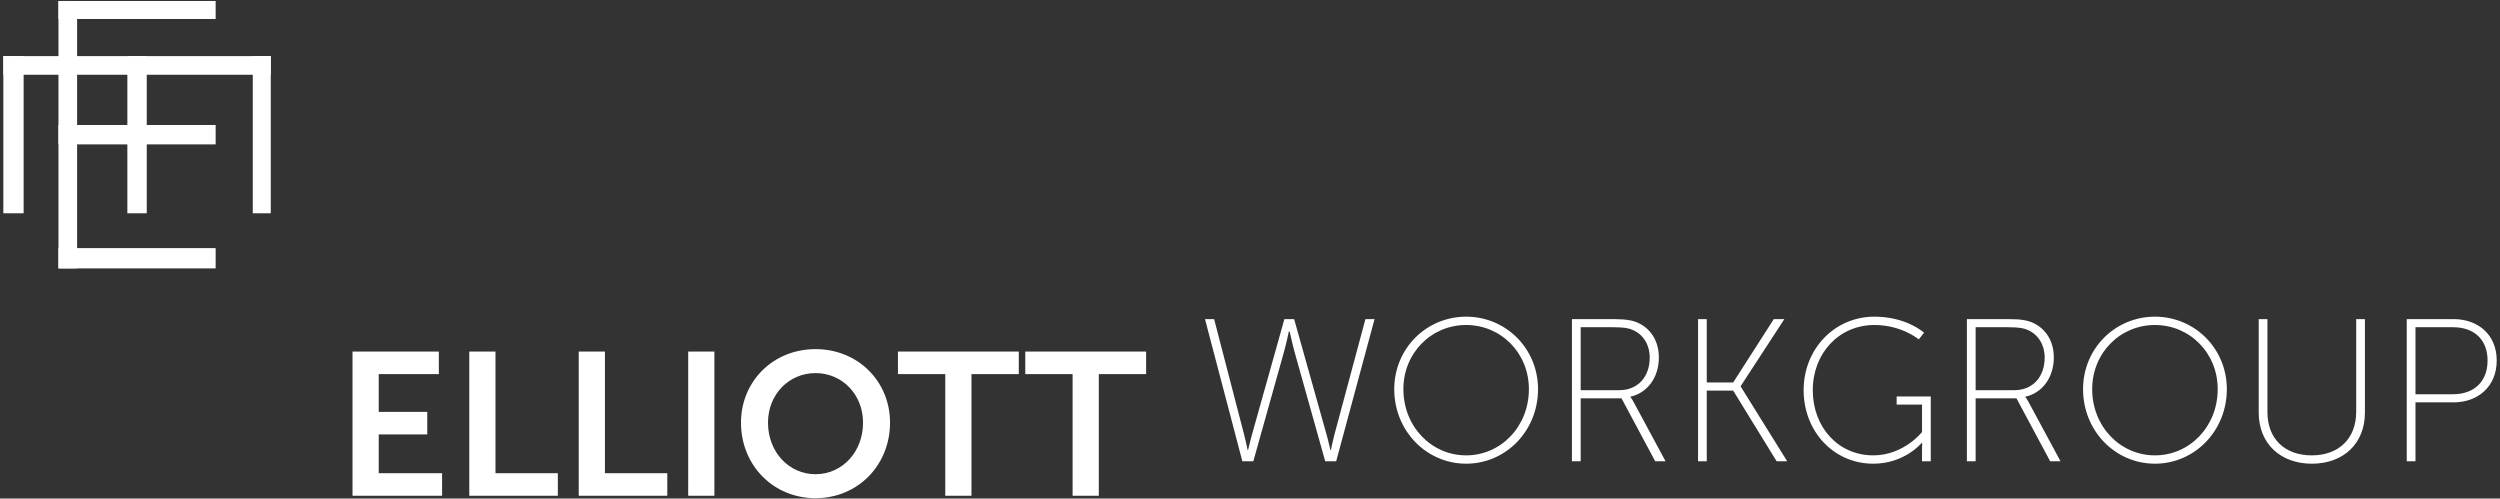 <svg xmlns="http://www.w3.org/2000/svg" width="346" height="69" viewBox="0 0 346 69"><rect x="0" y="0" width="346" height="69" fill="#333333" stroke="none"/><g fill="#FFF" transform="translate(.462 .137)"><g transform="rotate(90 18.506 18.506)"><polygon points="7.629 37.011 10.209 37.011 10.209 0 7.629 0"/><polygon points="7.629 2.49 29.38 2.49 29.38 0 7.629 0"/><polygon points="7.629 37.011 29.38 37.011 29.38 34.203 7.629 34.203"/><polygon points="7.629 19.847 29.38 19.847 29.38 17.163 7.629 17.163"/><polygon points="0 29.381 37.01 29.381 37.01 26.802 0 26.802"/><polygon points="0 29.381 2.49 29.381 2.49 7.629 0 7.629"/><polygon points="34.202 29.381 37.01 29.381 37.01 7.629 34.202 7.629"/><polygon points="17.162 29.381 19.846 29.381 19.846 7.629 17.162 7.629"/></g><g transform="translate(48.327 43.69)"><g transform="translate(0 4.492)"><polygon points="0 .337 0 20.293 12.396 20.293 12.396 17.173 3.626 17.173 3.626 11.805 10.344 11.805 10.344 8.685 3.626 8.685 3.626 3.457 11.945 3.457 11.945 .337"/><polygon points="16.16 .337 16.16 20.293 28.415 20.293 28.415 17.173 19.786 17.173 19.786 .337"/><polygon points="31.308 .337 31.308 20.293 43.564 20.293 43.564 17.173 34.934 17.173 34.934 .337"/><polygon points="46.457 20.293 50.082 20.293 50.082 .337 46.457 .337"/><path d="M64.079,17.313 C67.732,17.313 70.656,14.278 70.656,10.174 C70.656,6.239 67.732,3.316 64.079,3.316 C60.425,3.316 57.502,6.239 57.502,10.174 C57.502,14.278 60.425,17.313 64.079,17.313 M64.079,0 C69.953,0 74.393,4.468 74.393,10.174 C74.393,16.048 69.953,20.629 64.079,20.629 C58.204,20.629 53.764,16.048 53.764,10.174 C53.764,4.468 58.204,0 64.079,0"/><polygon points="82.037 3.457 75.489 3.457 75.489 .337 92.212 .337 92.212 3.457 85.663 3.457 85.663 20.293 82.037 20.293"/><polygon points="99.659 3.457 93.11 3.457 93.11 .337 109.834 .337 109.834 3.457 103.285 3.457 103.285 20.293 99.659 20.293"/></g><g transform="translate(117.982)"><path d="M11.607,2.052 C11.607,2.052 11.214,3.906 10.848,5.172 L6.689,20.012 L5.171,20.012 L0,0.337 L1.264,0.337 L5.424,16.358 C5.677,17.314 5.902,18.466 5.902,18.466 L5.958,18.466 C5.986,18.466 6.211,17.342 6.492,16.358 L10.989,0.337 L12.338,0.337 L16.836,16.358 C17.117,17.342 17.341,18.466 17.37,18.466 L17.425,18.466 C17.425,18.466 17.65,17.314 17.903,16.358 L22.204,0.337 L23.468,0.337 L18.157,20.012 L16.638,20.012 L12.479,5.172 C12.114,3.906 11.72,2.052 11.72,2.052 L11.664,2.052 L11.607,2.052 Z M36.143,19.196 C40.949,19.196 44.828,15.205 44.828,10.034 C44.828,5.003 40.949,1.152 36.143,1.152 C31.336,1.152 27.457,5.003 27.457,10.034 C27.457,15.205 31.336,19.196 36.143,19.196 M36.143,0 C41.623,0 46.092,4.384 46.092,10.034 C46.092,15.824 41.623,20.348 36.143,20.348 C30.663,20.348 26.193,15.824 26.193,10.034 C26.193,4.384 30.663,0 36.143,0 M57.334,10.175 C59.92,10.175 61.55,8.32 61.55,5.65 C61.55,3.906 60.679,2.501 59.245,1.855 C58.684,1.602 58.064,1.461 56.491,1.461 L51.994,1.461 L51.994,10.175 L57.334,10.175 Z M50.785,0.337 L56.547,0.337 C58.374,0.337 59.302,0.534 60.089,0.928 C61.719,1.742 62.814,3.401 62.814,5.65 C62.814,8.46 61.185,10.569 58.88,11.074 L58.88,11.13 C58.88,11.13 59.077,11.355 59.33,11.833 L63.742,20.012 L62.309,20.012 L57.644,11.299 L51.994,11.299 L51.994,20.012 L50.785,20.012 L50.785,0.337 Z"/><polygon points="68.238 .337 69.446 .337 69.446 9.107 73.1 9.107 78.721 .337 80.183 .337 74.14 9.612 74.14 9.667 80.577 20.011 79.115 20.011 73.1 10.231 69.446 10.231 69.446 20.011 68.238 20.011"/><path d="M92.662,0 C97.102,0 99.519,2.22 99.519,2.22 L98.789,3.147 C98.789,3.147 96.428,1.152 92.662,1.152 C87.715,1.152 84.117,5.087 84.117,10.175 C84.117,15.29 87.631,19.196 92.493,19.196 C96.709,19.196 99.238,15.965 99.238,15.965 L99.238,12.17 L95.725,12.17 L95.725,11.046 L100.447,11.046 L100.447,20.012 L99.238,20.012 L99.238,18.297 C99.238,17.876 99.266,17.454 99.266,17.454 L99.211,17.454 C99.211,17.454 96.849,20.349 92.493,20.349 C87.013,20.349 82.852,15.88 82.852,10.175 C82.852,4.497 87.097,0 92.662,0 M111.997,10.175 C114.583,10.175 116.213,8.32 116.213,5.65 C116.213,3.906 115.342,2.501 113.908,1.855 C113.347,1.602 112.727,1.461 111.154,1.461 L106.657,1.461 L106.657,10.175 L111.997,10.175 Z M105.448,0.337 L111.21,0.337 C113.037,0.337 113.965,0.534 114.752,0.928 C116.382,1.742 117.477,3.401 117.477,5.65 C117.477,8.46 115.848,10.569 113.543,11.074 L113.543,11.13 C113.543,11.13 113.74,11.355 113.993,11.833 L118.405,20.012 L116.972,20.012 L112.307,11.299 L106.657,11.299 L106.657,20.012 L105.448,20.012 L105.448,0.337 Z M131.473,19.196 C136.28,19.196 140.159,15.205 140.159,10.034 C140.159,5.003 136.28,1.152 131.473,1.152 C126.667,1.152 122.788,5.003 122.788,10.034 C122.788,15.205 126.667,19.196 131.473,19.196 M131.473,0 C136.954,0 141.423,4.384 141.423,10.034 C141.423,15.824 136.954,20.348 131.473,20.348 C125.993,20.348 121.524,15.824 121.524,10.034 C121.524,4.384 125.993,0 131.473,0 M145.834,0.337 L147.042,0.337 L147.042,13.21 C147.042,16.92 149.46,19.196 153.171,19.196 C156.881,19.196 159.326,16.92 159.326,13.153 L159.326,0.337 L160.534,0.337 L160.534,13.266 C160.534,17.595 157.526,20.349 153.197,20.349 C148.869,20.349 145.834,17.595 145.834,13.266 L145.834,0.337 Z M172.731,10.736 C175.597,10.736 177.509,9.022 177.509,6.07 C177.509,3.119 175.597,1.461 172.731,1.461 L167.531,1.461 L167.531,10.736 L172.731,10.736 Z M166.323,0.337 L172.787,0.337 C176.216,0.337 178.774,2.501 178.774,6.07 C178.774,9.64 176.216,11.86 172.787,11.86 L167.531,11.86 L167.531,20.011 L166.323,20.011 L166.323,0.337 Z"/></g></g></g></svg>